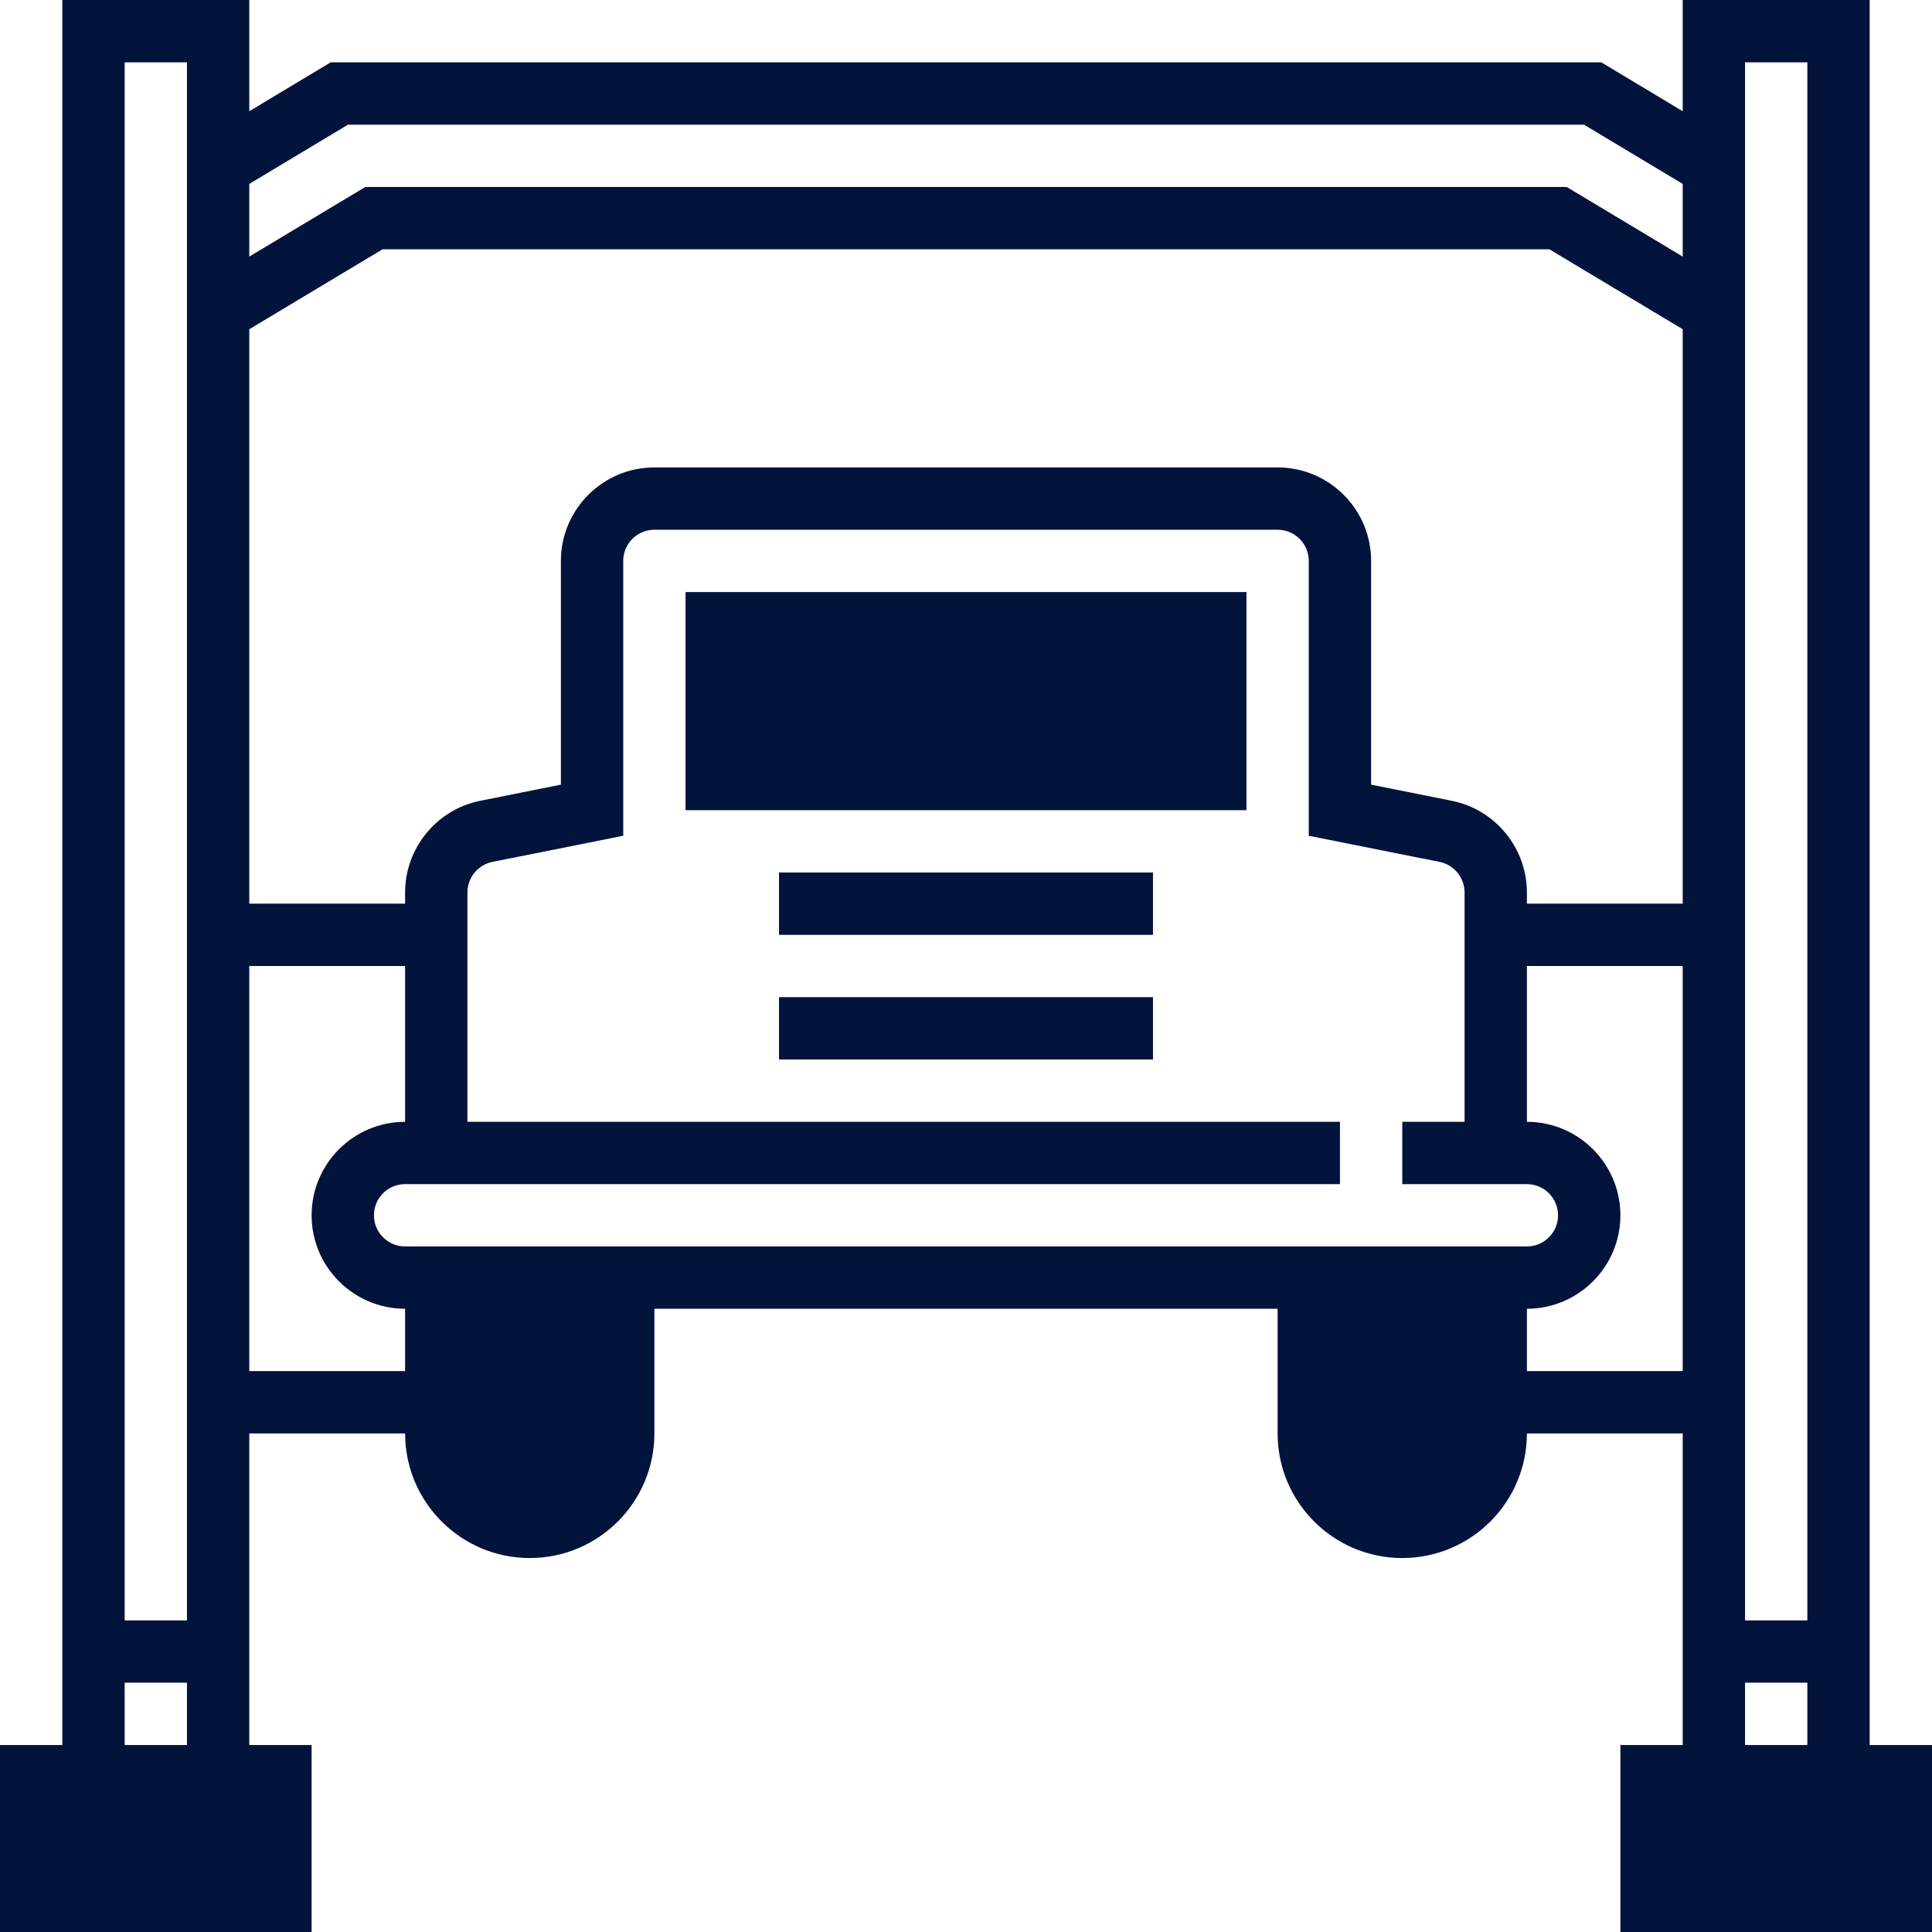 <svg width="63" height="63" viewBox="0 0 63 63" fill="none" xmlns="http://www.w3.org/2000/svg">
<path d="M60.968 56.903V0H54.871V3.627L52.215 2.032H10.785L8.129 3.627V0H2.032V56.903H0V63H10.161V56.903H8.129V46.742H13.21C13.21 48.983 15.033 50.806 17.274 50.806C19.516 50.806 21.339 48.983 21.339 46.742V42.677H41.661V46.742C41.661 48.983 43.484 50.806 45.726 50.806C47.967 50.806 49.79 48.983 49.79 46.742H54.871V56.903H52.839V63H63V56.903H60.968ZM58.935 2.032V52.839H56.903V2.032H58.935ZM45.726 36.581V38.613H49.79C50.351 38.613 50.806 39.068 50.806 39.629C50.806 40.19 50.351 40.645 49.79 40.645H13.21C12.649 40.645 12.194 40.19 12.194 39.629C12.194 39.068 12.649 38.613 13.21 38.613H43.694V36.581H15.242V29.102C15.242 28.619 15.585 28.2 16.059 28.105L20.323 27.253V18.29C20.323 17.73 20.778 17.274 21.339 17.274H41.661C42.222 17.274 42.677 17.73 42.677 18.29V27.253L46.941 28.105C47.415 28.2 47.758 28.619 47.758 29.102V36.581H45.726ZM47.34 26.113L44.71 25.586V18.29C44.71 16.61 43.342 15.242 41.661 15.242H21.339C19.658 15.242 18.29 16.61 18.29 18.29V25.586L15.66 26.113C14.24 26.396 13.21 27.653 13.21 29.102V29.468H8.129V10.736L12.475 8.129H50.524L54.871 10.736V29.468H49.79V29.102C49.79 27.653 48.76 26.396 47.34 26.113ZM11.349 4.065H51.651L54.871 5.997V8.367L51.088 6.097H11.912L8.129 8.367V5.997L11.349 4.065ZM6.097 2.032V52.839H4.065V2.032H6.097ZM4.065 56.903V54.871H6.097V56.903H4.065ZM8.129 44.71V31.5H13.21V36.581C11.529 36.581 10.161 37.948 10.161 39.629C10.161 41.31 11.529 42.677 13.21 42.677V44.71H8.129ZM49.79 44.71V42.677C51.471 42.677 52.839 41.31 52.839 39.629C52.839 37.948 51.471 36.581 49.79 36.581V31.5H54.871V44.71H49.79ZM56.903 54.871H58.935V56.903H56.903V54.871Z" fill="#02133C"/>
<path d="M22.355 26.419H40.645V19.306H22.355V26.419Z" fill="#02133C"/>
<path d="M37.597 32.516H25.403V34.548H37.597V32.516Z" fill="#02133C"/>
<path d="M37.597 28.452H25.403V30.484H37.597V28.452Z" fill="#02133C"/>
</svg>
